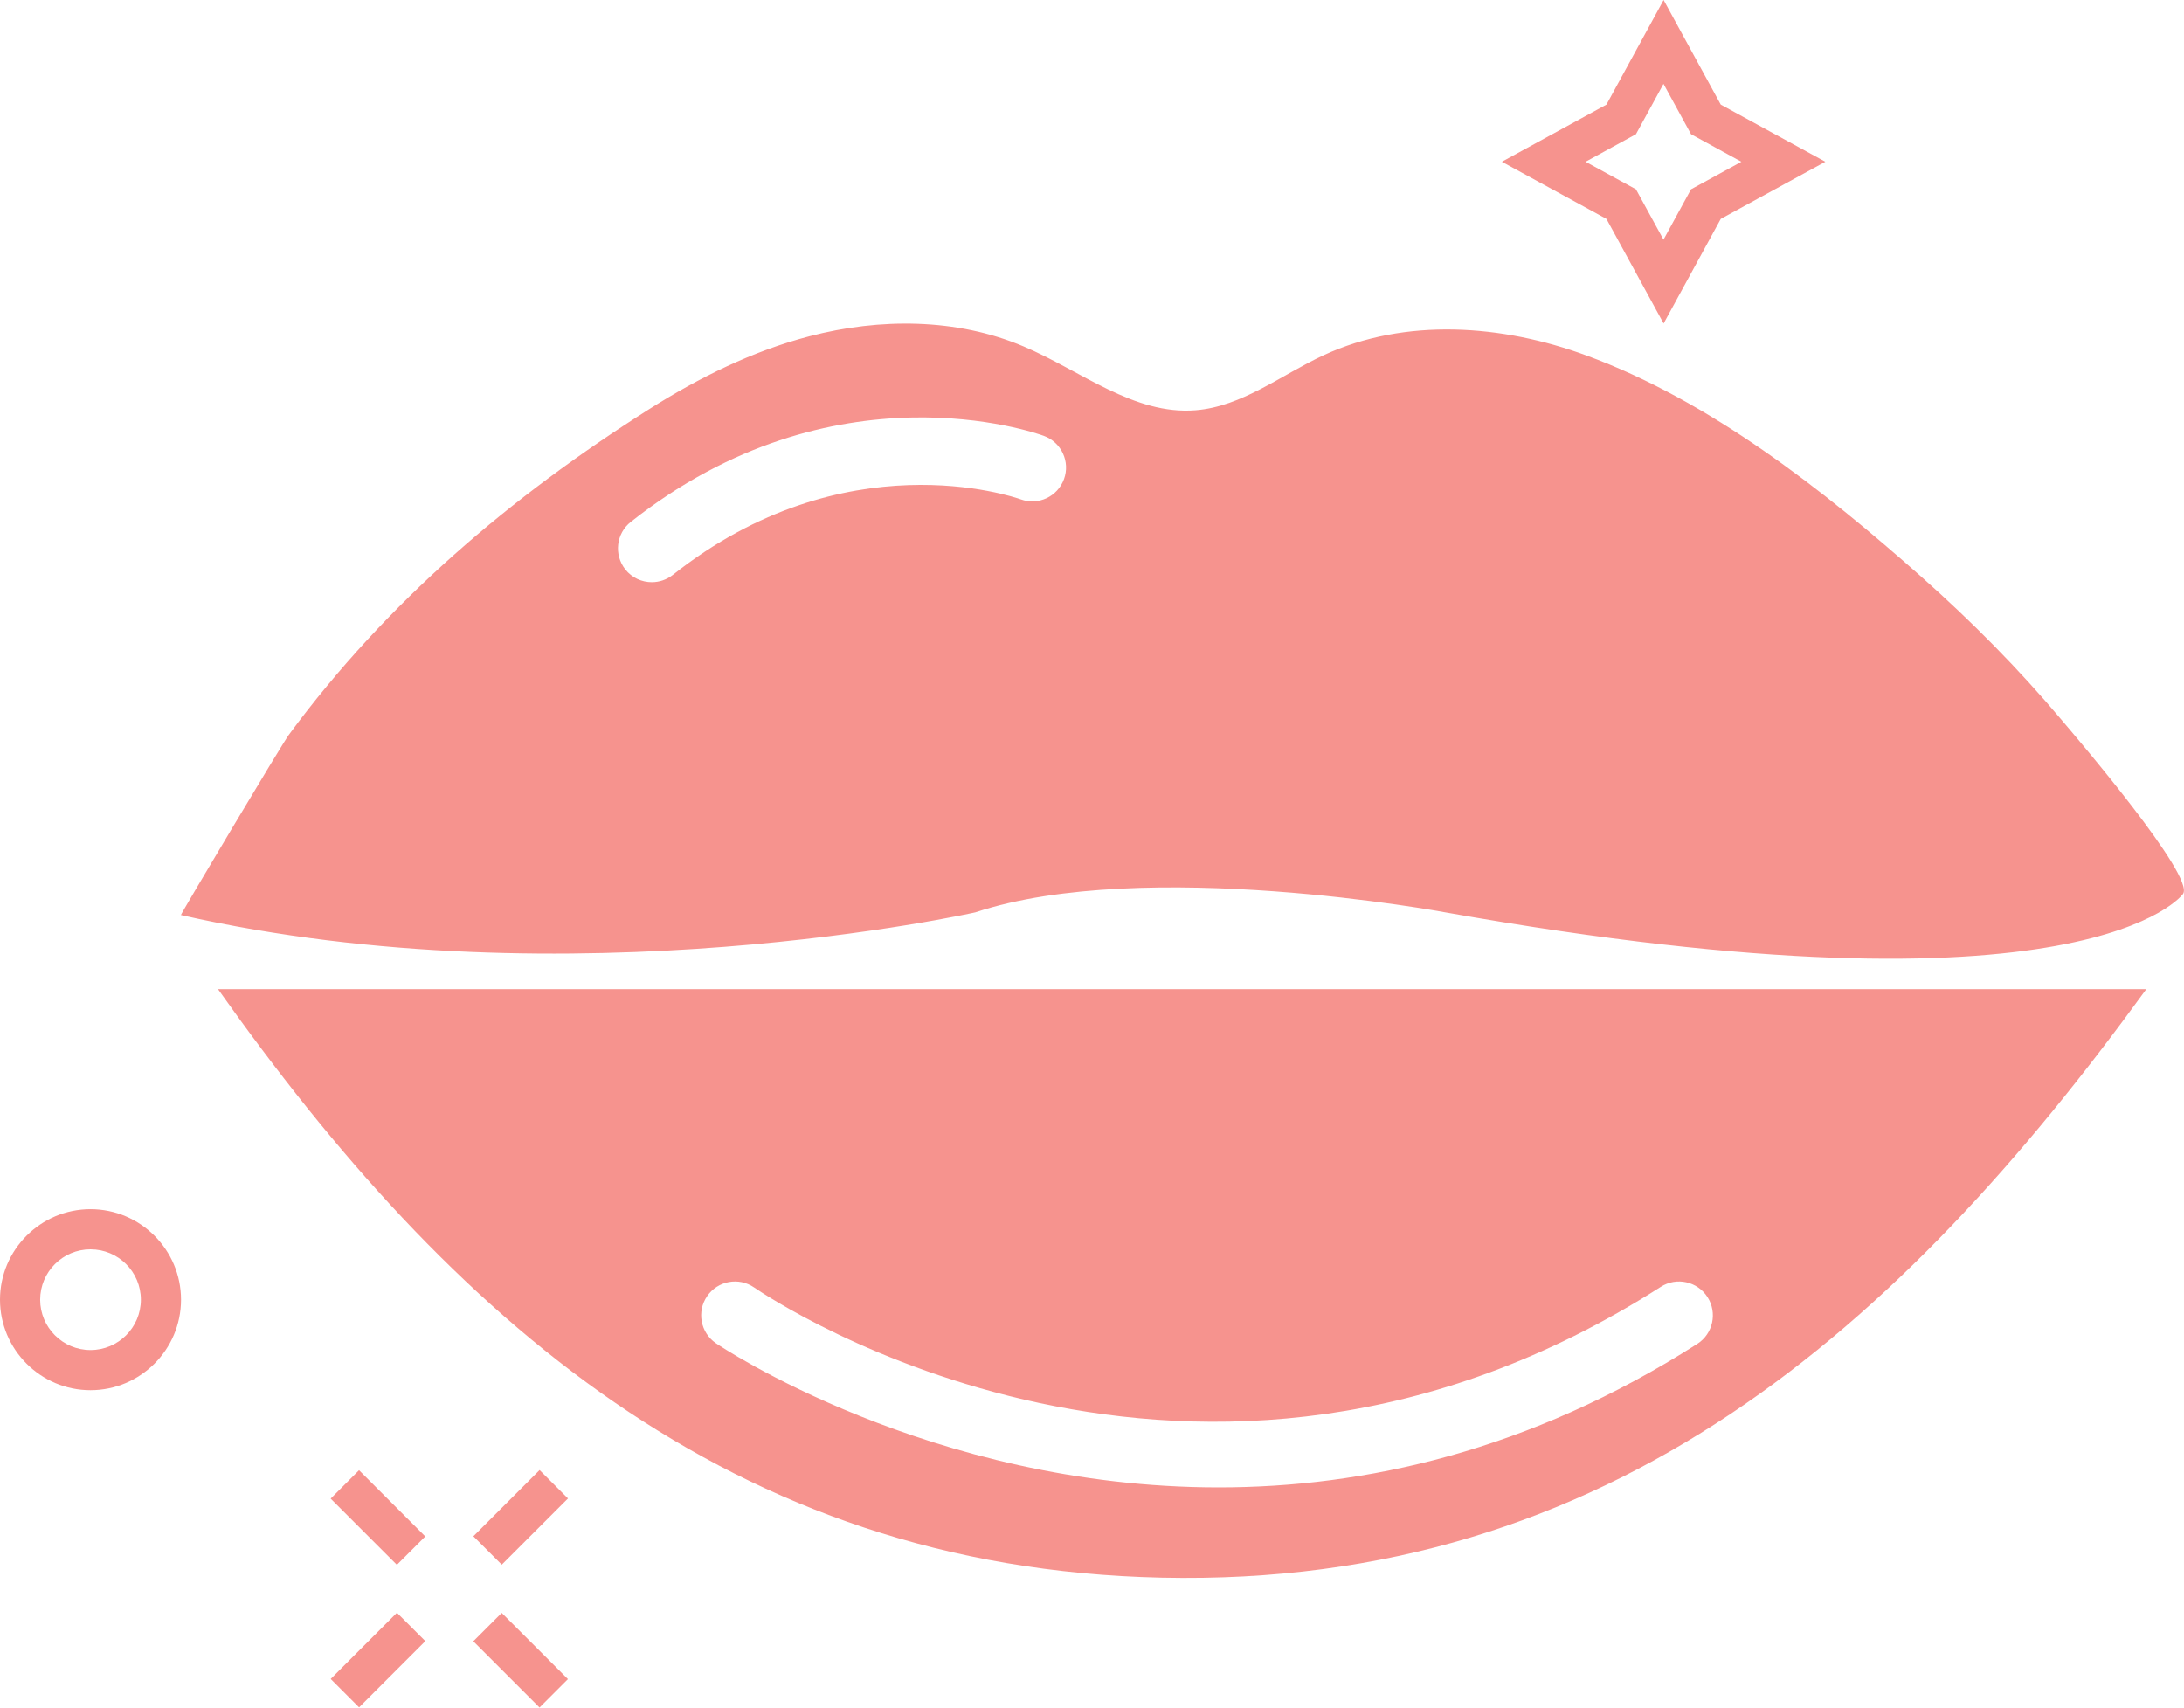 <?xml version="1.0" encoding="utf-8"?>
<!-- Generator: Adobe Illustrator 23.0.1, SVG Export Plug-In . SVG Version: 6.00 Build 0)  -->
<svg version="1.1" id="Layer_1" xmlns="http://www.w3.org/2000/svg" xmlns:xlink="http://www.w3.org/1999/xlink" x="0px" y="0px"
	 viewBox="0 0 180 140.73" style="enable-background:new 0 0 180 140.73;" xml:space="preserve">
<style type="text/css">
	.st0{fill:#BEE3D9;}
	.st1{fill:#FEDD9C;}
	.st2{fill:#FEFEFE;}
	.st3{fill:#F6938E;}
	.st4{fill:#FFFFFF;}
</style>
<g>
	<path class="st3" d="M17.97,81.52c19.05,26.92,42.18,47.72,77.76,48.5c37,0.81,60.87-20.54,81.16-48.5
		C123.51,81.52,71.07,81.52,17.97,81.52z M139.89,110.75c-13.88,8.87-27.48,11.83-39.45,11.83c-23.82,0-41.19-11.71-41.45-11.89
		c-1.26-0.87-1.58-2.61-0.71-3.87c0.87-1.27,2.61-1.59,3.87-0.72c1.47,1.01,36.43,24.43,74.73-0.05c1.29-0.83,3.02-0.45,3.85,0.85
		C141.56,108.2,141.18,109.92,139.89,110.75z"/>
	<path class="st3" d="M169.92,59.34c-3.55-4.22-7.44-8.15-11.57-11.81c-8.08-7.16-17.39-14.48-27.59-18.23
		c-6.95-2.56-14.93-3.14-21.66-0.03c-3.5,1.62-6.71,4.23-10.56,4.54c-5.09,0.41-9.47-3.27-14.18-5.26
		c-5.52-2.34-11.84-2.35-17.64-0.84c-4.7,1.22-9.08,3.4-13.17,5.98c-11.47,7.26-21.65,15.89-29.74,26.86
		c-0.6,0.81-8.96,14.85-8.9,14.86c32.17,7.28,65.47-0.22,65.47-0.22c13.97-4.63,38.74,0,38.74,0c53.05,9.41,60.8-1.52,60.8-1.52
		C180.94,72.24,171.14,60.78,169.92,59.34z M87.69,39.49c-0.53,1.44-2.12,2.19-3.57,1.66c-0.62-0.22-14.51-4.98-28.67,6.23
		c-0.51,0.4-1.12,0.6-1.73,0.6c-0.82,0-1.64-0.36-2.19-1.06c-0.95-1.21-0.75-2.96,0.46-3.91c16.71-13.22,33.34-7.35,34.04-7.09
		C87.48,36.45,88.22,38.05,87.69,39.49z"/>
	<g>
		<path class="st3" d="M137.11,26.66l-4.71-8.62l-8.62-4.71l8.62-4.71L137.11,0l4.71,8.62l8.62,4.71l-8.62,4.71L137.11,26.66z
			 M130.68,13.33l4.15,2.27l2.27,4.15l2.27-4.15l4.15-2.27l-4.15-2.27l-2.27-4.15l-2.27,4.15L130.68,13.33z"/>
	</g>
	<g>
		<path class="st3" d="M7.46,114.57c-4.11,0-7.46-3.35-7.46-7.46c0-4.11,3.35-7.46,7.46-7.46c4.11,0,7.46,3.35,7.46,7.46
			C14.92,111.22,11.57,114.57,7.46,114.57z M7.46,102.96c-2.29,0-4.15,1.86-4.15,4.15c0,2.29,1.86,4.15,4.15,4.15
			c2.29,0,4.15-1.86,4.15-4.15C11.61,104.82,9.75,102.96,7.46,102.96z"/>
	</g>
	<g>
		<g>
			
				<rect x="39.07" y="123.41" transform="matrix(0.707 -0.707 0.707 0.707 -75.86 66.98)" class="st3" width="7.72" height="3.31"/>
		</g>
		<g>
			
				<rect x="27.31" y="135.17" transform="matrix(0.707 -0.707 0.707 0.707 -87.618 62.109)" class="st3" width="7.72" height="3.31"/>
		</g>
		<g>
			
				<rect x="29.51" y="121.21" transform="matrix(0.707 -0.707 0.707 0.707 -79.307 58.671)" class="st3" width="3.31" height="7.72"/>
		</g>
		<g>
			
				<rect x="41.27" y="132.97" transform="matrix(0.707 -0.707 0.707 0.707 -84.178 70.43)" class="st3" width="3.31" height="7.72"/>
		</g>
	</g>
</g>
</svg>
